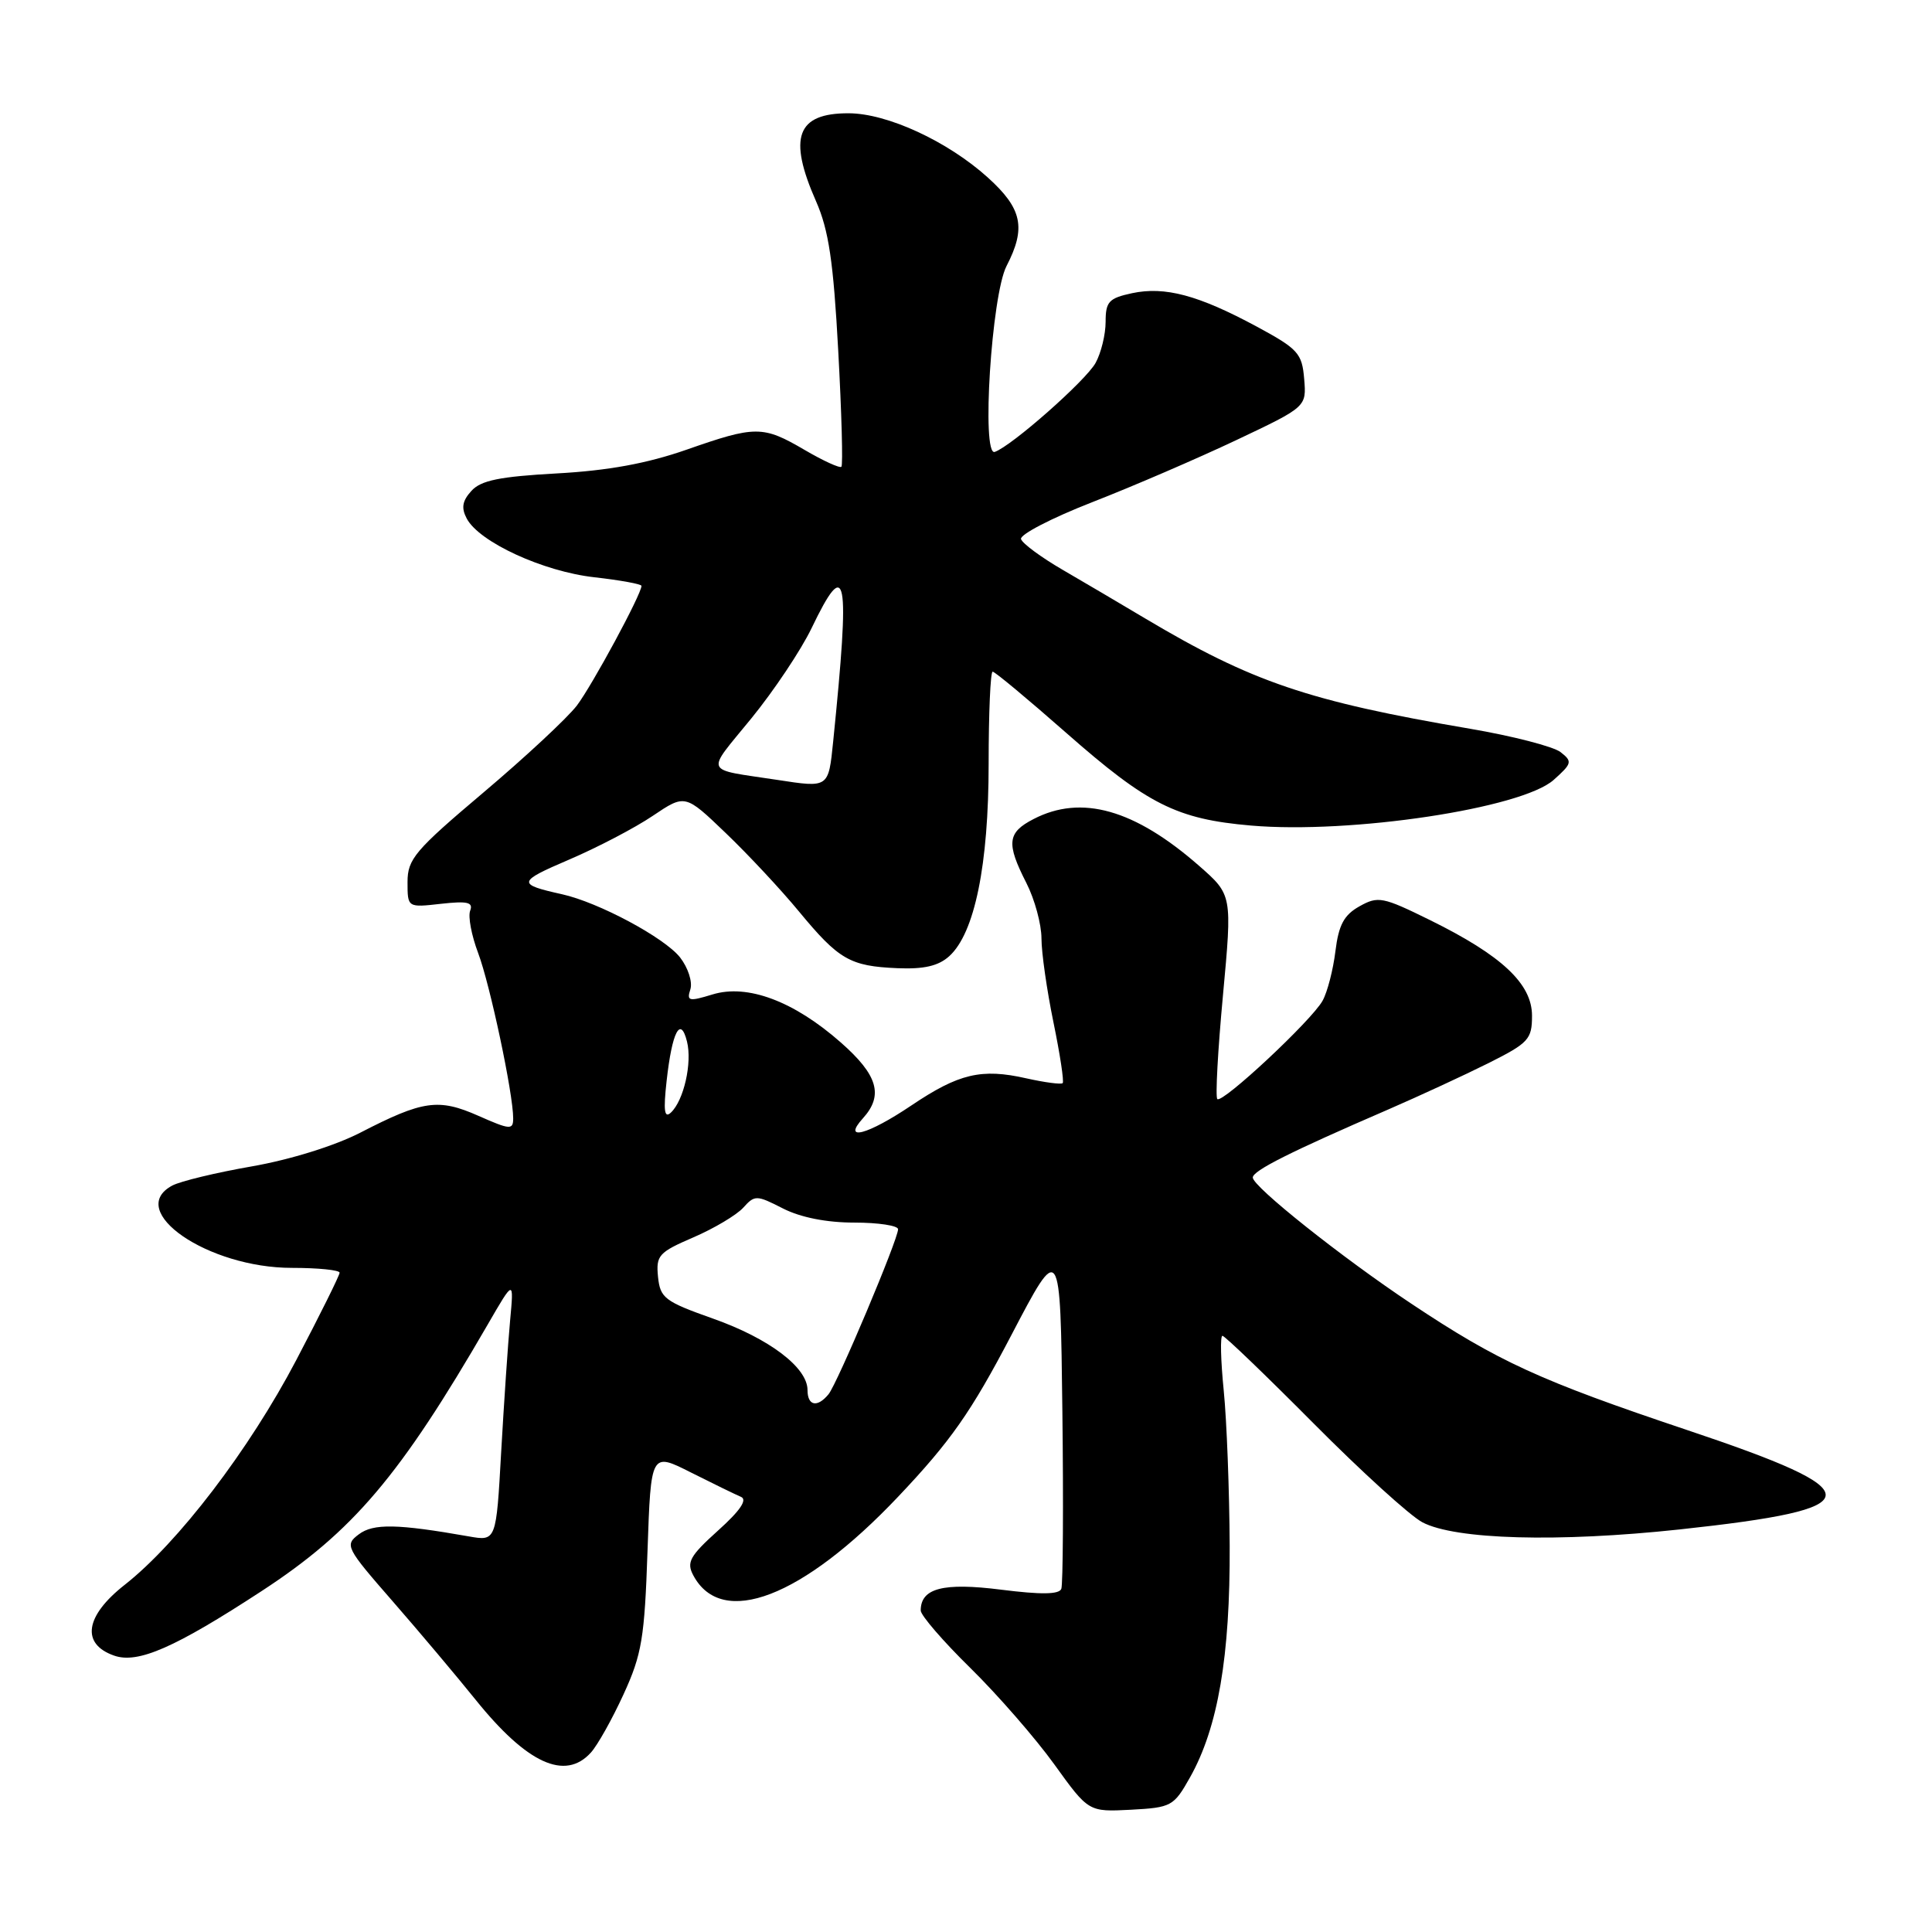 <?xml version="1.0" encoding="UTF-8" standalone="no"?>
<!DOCTYPE svg PUBLIC "-//W3C//DTD SVG 1.1//EN" "http://www.w3.org/Graphics/SVG/1.1/DTD/svg11.dtd" >
<svg xmlns="http://www.w3.org/2000/svg" xmlns:xlink="http://www.w3.org/1999/xlink" version="1.1" viewBox="0 0 256 256">
 <g >
 <path fill="currentColor"
d=" M 157.69 235.50 C 161.39 228.92 163.01 219.46 162.94 204.80 C 162.90 197.49 162.55 188.24 162.15 184.25 C 161.75 180.26 161.67 177.00 161.98 177.00 C 162.28 177.00 167.70 182.21 174.02 188.57 C 180.33 194.93 186.84 200.85 188.47 201.71 C 192.83 204.01 206.44 204.39 222.55 202.66 C 248.13 199.90 248.28 197.77 223.50 189.47 C 204.04 182.94 198.53 180.42 187.00 172.74 C 177.80 166.62 166.00 157.23 166.00 156.03 C 166.00 155.12 170.89 152.66 184.00 146.99 C 188.12 145.20 194.09 142.44 197.25 140.86 C 202.55 138.20 203.00 137.71 203.00 134.59 C 203.00 130.35 198.99 126.60 189.47 121.91 C 183.22 118.83 182.60 118.71 180.14 120.09 C 178.08 121.24 177.38 122.56 176.95 126.04 C 176.65 128.49 175.89 131.45 175.25 132.60 C 173.81 135.21 161.95 146.28 161.30 145.63 C 161.03 145.37 161.37 139.17 162.05 131.87 C 163.28 118.58 163.28 118.58 158.89 114.73 C 150.34 107.24 143.29 105.24 136.95 108.53 C 133.47 110.32 133.31 111.73 136.00 117.00 C 137.10 119.16 138.00 122.47 138.00 124.35 C 138.00 126.24 138.72 131.24 139.59 135.47 C 140.46 139.70 141.01 143.32 140.81 143.52 C 140.61 143.72 138.43 143.43 135.97 142.88 C 130.05 141.54 127.04 142.25 120.76 146.48 C 114.95 150.39 111.52 151.30 114.35 148.17 C 117.10 145.13 116.31 142.44 111.42 138.14 C 105.19 132.65 99.03 130.35 94.41 131.77 C 91.27 132.73 90.97 132.66 91.48 131.08 C 91.78 130.10 91.17 128.22 90.11 126.86 C 88.04 124.24 79.31 119.56 74.46 118.49 C 68.48 117.16 68.55 116.84 75.37 113.92 C 79.14 112.31 84.15 109.69 86.50 108.10 C 90.78 105.22 90.78 105.22 96.14 110.36 C 99.10 113.19 103.47 117.87 105.87 120.78 C 111.15 127.17 112.63 128.02 118.90 128.29 C 122.42 128.44 124.34 128.00 125.78 126.70 C 129.15 123.65 131.00 114.61 131.00 101.18 C 131.00 94.48 131.24 89.00 131.53 89.00 C 131.83 89.00 136.21 92.65 141.28 97.11 C 152.07 106.60 155.92 108.54 165.76 109.39 C 179.00 110.53 201.65 107.12 205.87 103.34 C 208.31 101.16 208.38 100.90 206.77 99.65 C 205.82 98.92 200.42 97.52 194.77 96.56 C 173.36 92.91 165.89 90.37 151.73 81.94 C 148.56 80.05 143.64 77.15 140.80 75.50 C 137.96 73.85 135.48 72.02 135.29 71.43 C 135.11 70.84 139.35 68.64 144.73 66.54 C 150.10 64.45 158.69 60.74 163.81 58.32 C 173.12 53.91 173.12 53.91 172.81 50.21 C 172.53 46.81 172.00 46.23 166.50 43.26 C 158.79 39.11 154.36 37.92 150.00 38.85 C 146.93 39.51 146.50 39.97 146.50 42.64 C 146.50 44.32 145.90 46.77 145.17 48.09 C 143.88 50.43 134.04 59.11 131.81 59.88 C 130.02 60.50 131.38 39.11 133.37 35.25 C 135.99 30.19 135.45 27.64 130.89 23.52 C 125.57 18.72 117.57 15.02 112.45 15.01 C 105.58 14.99 104.39 18.19 108.13 26.67 C 109.81 30.49 110.43 34.64 111.07 46.47 C 111.52 54.71 111.71 61.63 111.49 61.85 C 111.27 62.06 109.08 61.06 106.62 59.62 C 101.08 56.38 100.13 56.38 90.93 59.60 C 85.74 61.41 80.57 62.36 73.79 62.73 C 66.20 63.15 63.72 63.65 62.46 65.05 C 61.25 66.38 61.10 67.31 61.85 68.72 C 63.52 71.84 71.98 75.73 78.75 76.49 C 82.19 76.88 85.00 77.39 85.00 77.63 C 85.00 78.73 78.46 90.83 76.43 93.50 C 75.16 95.15 69.60 100.33 64.07 105.00 C 54.98 112.68 54.00 113.83 54.00 116.88 C 54.00 120.26 54.00 120.26 58.42 119.76 C 61.94 119.37 62.73 119.55 62.30 120.67 C 62.00 121.44 62.48 123.97 63.36 126.29 C 64.93 130.45 68.00 144.90 68.00 148.19 C 68.00 149.74 67.59 149.71 63.41 147.86 C 58.10 145.51 56.05 145.80 47.75 150.08 C 44.35 151.83 38.46 153.66 33.38 154.55 C 28.65 155.37 23.90 156.52 22.83 157.09 C 16.56 160.45 27.54 168.00 38.68 168.00 C 42.16 168.00 45.00 168.29 45.00 168.64 C 45.00 168.99 42.41 174.21 39.25 180.23 C 33.01 192.12 23.59 204.45 16.52 210.00 C 11.26 214.13 10.71 217.84 15.13 219.38 C 18.27 220.48 23.16 218.34 34.66 210.83 C 46.79 202.91 53.00 195.59 64.63 175.50 C 68.10 169.50 68.10 169.50 67.59 175.00 C 67.31 178.03 66.78 185.84 66.41 192.36 C 65.75 204.22 65.75 204.22 62.12 203.58 C 52.64 201.91 49.47 201.85 47.54 203.31 C 45.65 204.73 45.82 205.06 52.04 212.19 C 55.59 216.26 60.52 222.12 63.00 225.20 C 69.82 233.68 74.88 236.01 78.30 232.22 C 79.18 231.25 81.13 227.77 82.63 224.49 C 85.05 219.22 85.41 217.03 85.80 205.48 C 86.25 192.43 86.25 192.43 91.55 195.11 C 94.47 196.58 97.45 198.03 98.18 198.34 C 99.07 198.71 98.08 200.17 95.14 202.81 C 91.39 206.19 90.94 207.02 91.87 208.75 C 95.64 215.80 106.35 211.69 119.00 198.33 C 125.97 190.97 128.67 187.12 134.00 176.93 C 140.50 164.50 140.50 164.50 140.77 186.98 C 140.92 199.34 140.85 209.94 140.63 210.53 C 140.34 211.28 137.95 211.31 132.65 210.64 C 124.97 209.67 122.00 210.44 122.00 213.40 C 122.00 214.04 124.96 217.47 128.59 221.03 C 132.21 224.59 137.21 230.33 139.71 233.80 C 144.24 240.09 144.24 240.09 149.84 239.80 C 155.23 239.51 155.53 239.34 157.69 235.50 Z  M 107.00 184.19 C 107.00 181.20 101.93 177.36 94.50 174.73 C 88.06 172.45 87.48 172.00 87.19 169.18 C 86.91 166.35 87.28 165.94 91.87 163.96 C 94.61 162.78 97.58 161.01 98.47 160.04 C 100.01 158.33 100.23 158.33 103.75 160.13 C 106.09 161.32 109.53 162.00 113.21 162.00 C 116.40 162.00 119.00 162.40 119.00 162.88 C 119.00 164.23 110.95 183.33 109.78 184.75 C 108.30 186.55 107.00 186.29 107.00 184.19 Z  M 88.33 143.23 C 89.05 136.72 90.17 134.55 91.03 138.01 C 91.74 140.84 90.60 145.84 88.89 147.43 C 88.03 148.23 87.89 147.17 88.33 143.23 Z  M 103.00 103.34 C 93.10 101.83 93.46 102.67 99.54 95.21 C 102.55 91.52 106.14 86.14 107.53 83.25 C 112.20 73.55 112.66 75.98 110.40 98.25 C 109.77 104.43 109.83 104.39 103.00 103.34 Z "/>
</g>
</svg>